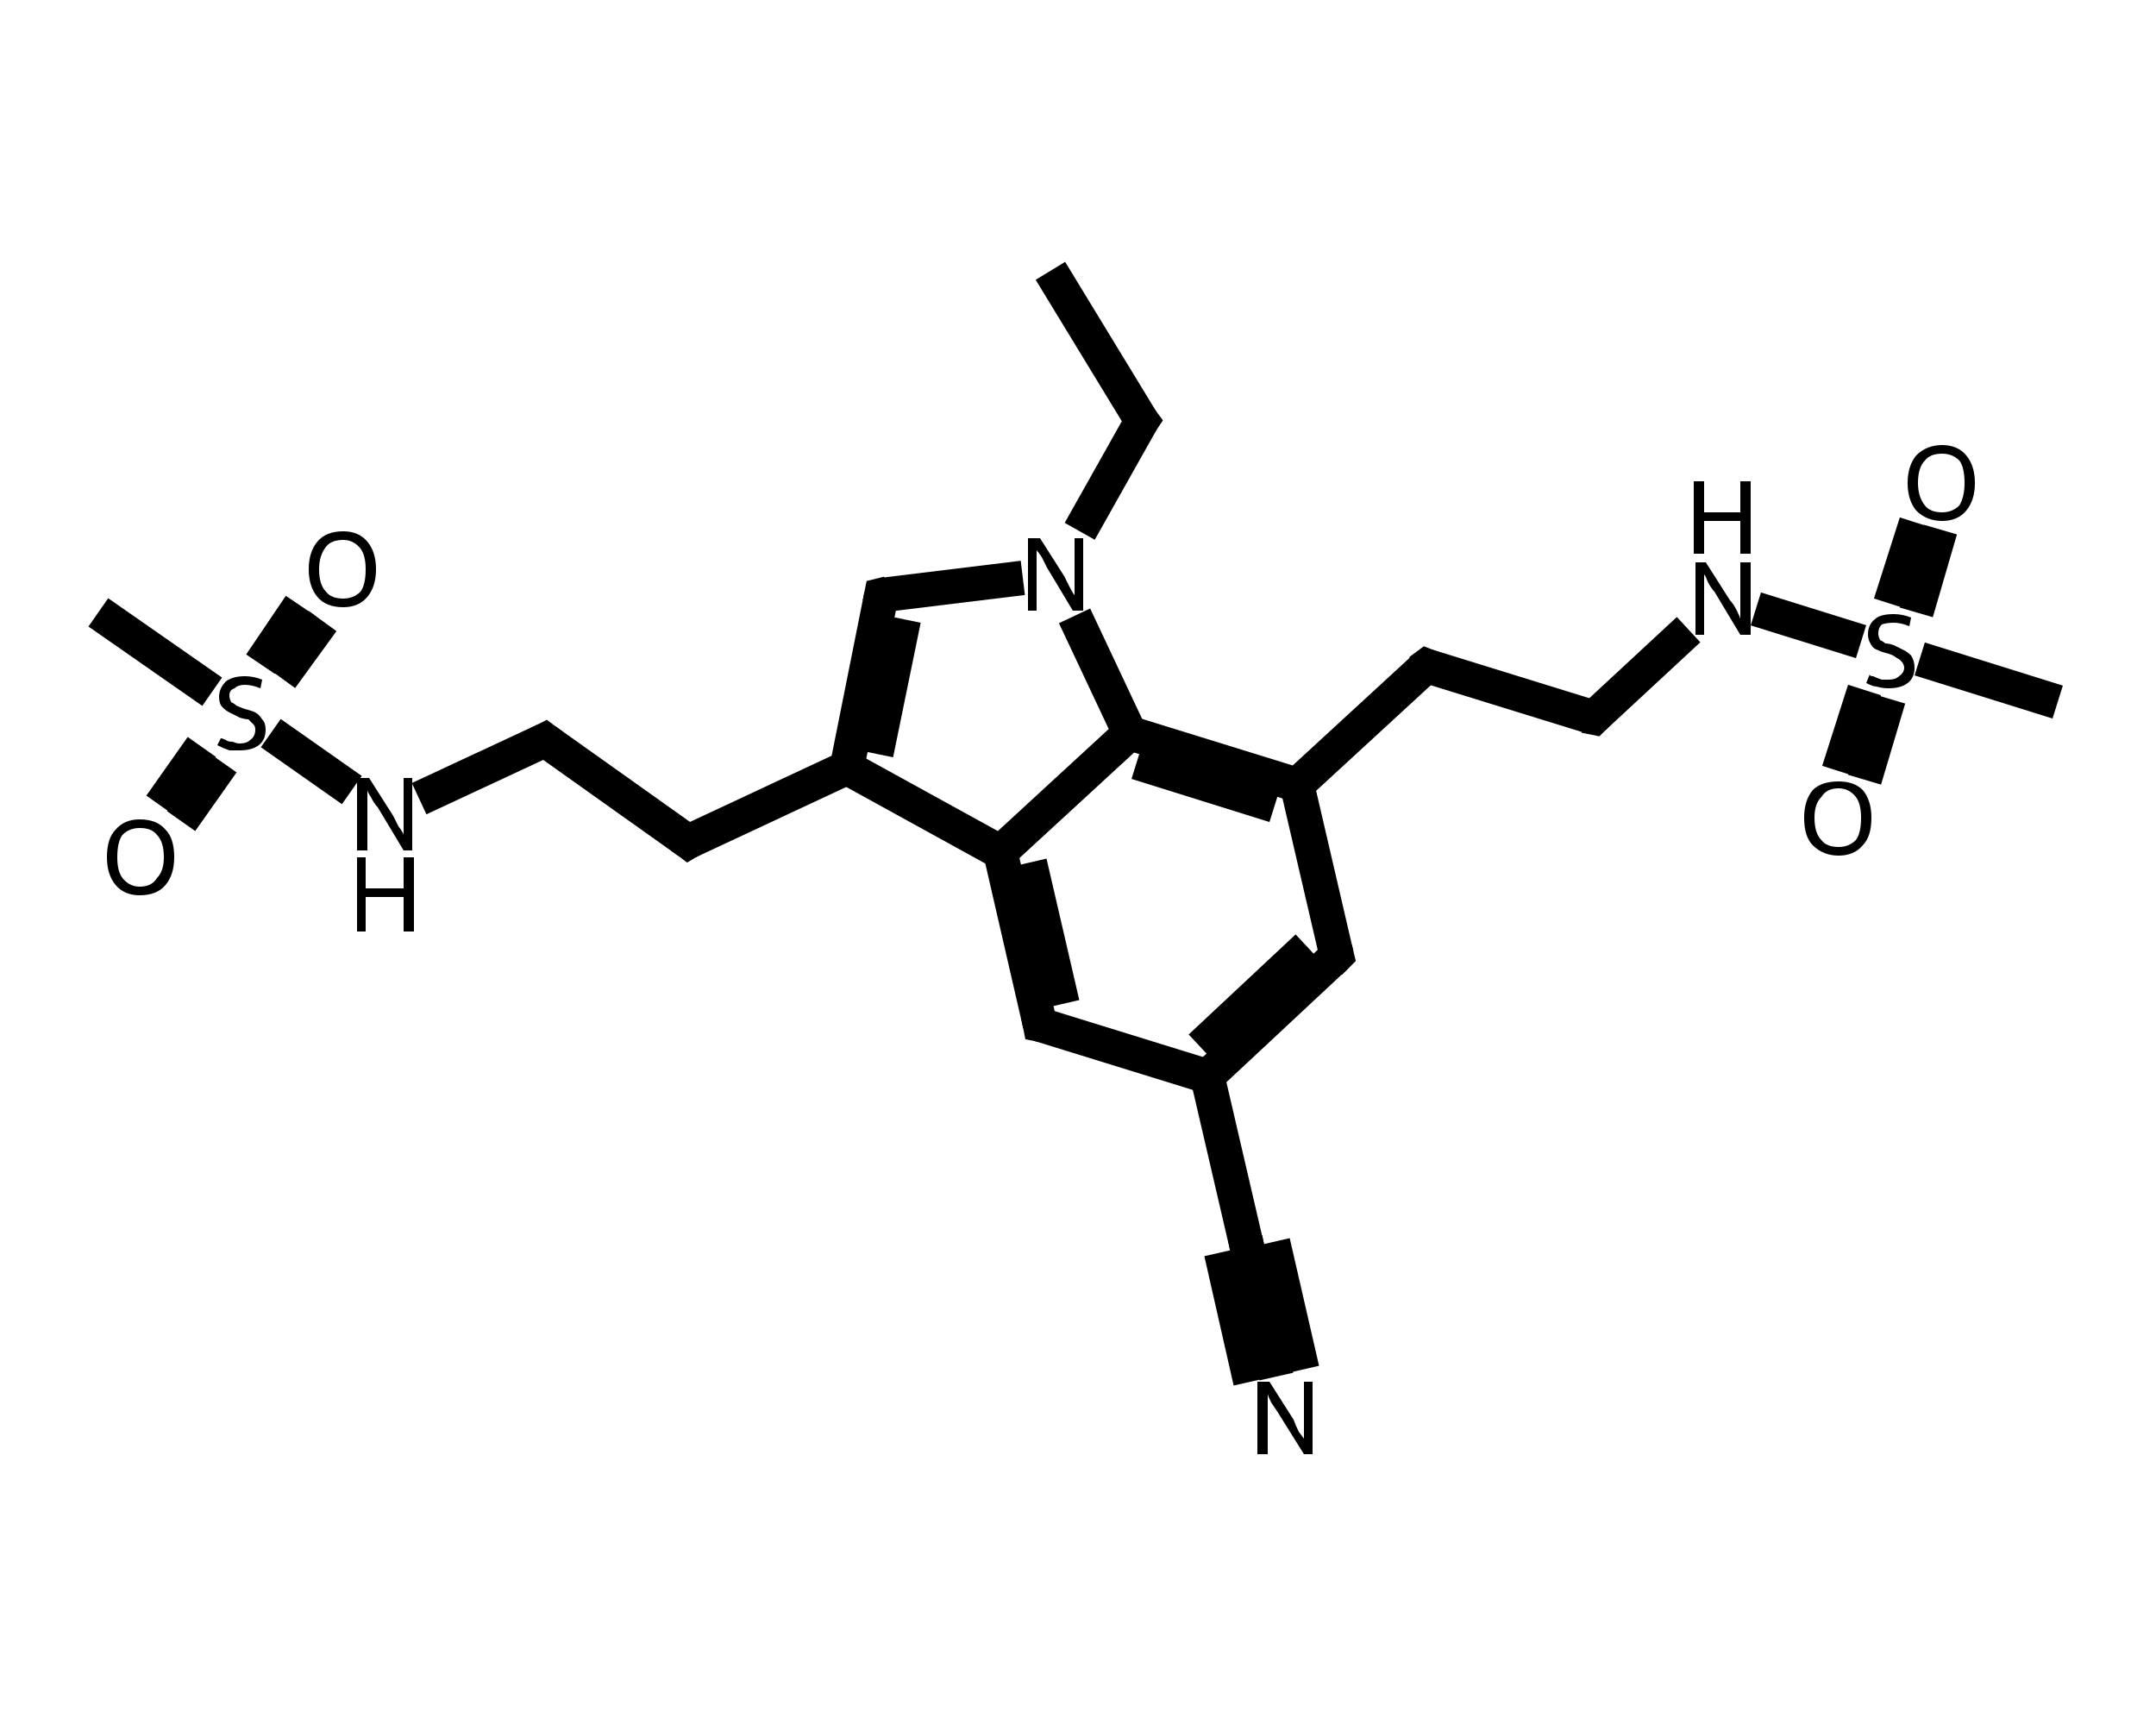 <?xml version='1.0' encoding='iso-8859-1'?>
<svg version='1.1' baseProfile='full'
              xmlns='http://www.w3.org/2000/svg'
                      xmlns:rdkit='http://www.rdkit.org/xml'
                      xmlns:xlink='http://www.w3.org/1999/xlink'
                  xml:space='preserve'
width='125px' height='100px' viewBox='0 0 125 100'>
<!-- END OF HEADER -->
<rect style='opacity:1.0;fill:#FFFFFF;stroke:none' width='125.0' height='100.0' x='0.0' y='0.0'> </rect>
<path class='bond-0 atom-0 atom-1' d='M 60.9,15.7 L 66.2,24.4' style='fill:none;fill-rule:evenodd;stroke:#000000;stroke-width:2.0px;stroke-linecap:butt;stroke-linejoin:miter;stroke-opacity:1' />
<path class='bond-1 atom-1 atom-2' d='M 66.2,24.4 L 62.6,30.8' style='fill:none;fill-rule:evenodd;stroke:#000000;stroke-width:2.0px;stroke-linecap:butt;stroke-linejoin:miter;stroke-opacity:1' />
<path class='bond-2 atom-2 atom-3' d='M 59.3,33.5 L 51.1,34.5' style='fill:none;fill-rule:evenodd;stroke:#000000;stroke-width:2.0px;stroke-linecap:butt;stroke-linejoin:miter;stroke-opacity:1' />
<path class='bond-3 atom-3 atom-4' d='M 51.1,34.5 L 49.1,44.5' style='fill:none;fill-rule:evenodd;stroke:#000000;stroke-width:2.0px;stroke-linecap:butt;stroke-linejoin:miter;stroke-opacity:1' />
<path class='bond-3 atom-3 atom-4' d='M 52.4,35.9 L 50.8,43.7' style='fill:none;fill-rule:evenodd;stroke:#000000;stroke-width:2.0px;stroke-linecap:butt;stroke-linejoin:miter;stroke-opacity:1' />
<path class='bond-4 atom-4 atom-5' d='M 49.1,44.5 L 39.9,48.8' style='fill:none;fill-rule:evenodd;stroke:#000000;stroke-width:2.0px;stroke-linecap:butt;stroke-linejoin:miter;stroke-opacity:1' />
<path class='bond-5 atom-5 atom-6' d='M 39.9,48.8 L 31.6,42.9' style='fill:none;fill-rule:evenodd;stroke:#000000;stroke-width:2.0px;stroke-linecap:butt;stroke-linejoin:miter;stroke-opacity:1' />
<path class='bond-6 atom-6 atom-7' d='M 31.6,42.9 L 24.3,46.3' style='fill:none;fill-rule:evenodd;stroke:#000000;stroke-width:2.0px;stroke-linecap:butt;stroke-linejoin:miter;stroke-opacity:1' />
<path class='bond-7 atom-7 atom-8' d='M 20.4,45.8 L 15.7,42.5' style='fill:none;fill-rule:evenodd;stroke:#000000;stroke-width:2.0px;stroke-linecap:butt;stroke-linejoin:miter;stroke-opacity:1' />
<path class='bond-8 atom-8 atom-9' d='M 12.3,40.1 L 5.7,35.5' style='fill:none;fill-rule:evenodd;stroke:#000000;stroke-width:2.0px;stroke-linecap:butt;stroke-linejoin:miter;stroke-opacity:1' />
<path class='bond-9 atom-8 atom-10' d='M 16.3,39.3 L 18.7,36.0' style='fill:none;fill-rule:evenodd;stroke:#000000;stroke-width:2.0px;stroke-linecap:butt;stroke-linejoin:miter;stroke-opacity:1' />
<path class='bond-9 atom-8 atom-10' d='M 15.1,38.5 L 17.4,35.1' style='fill:none;fill-rule:evenodd;stroke:#000000;stroke-width:2.0px;stroke-linecap:butt;stroke-linejoin:miter;stroke-opacity:1' />
<path class='bond-10 atom-8 atom-11' d='M 11.7,43.3 L 9.3,46.7' style='fill:none;fill-rule:evenodd;stroke:#000000;stroke-width:2.0px;stroke-linecap:butt;stroke-linejoin:miter;stroke-opacity:1' />
<path class='bond-10 atom-8 atom-11' d='M 12.9,44.2 L 10.5,47.6' style='fill:none;fill-rule:evenodd;stroke:#000000;stroke-width:2.0px;stroke-linecap:butt;stroke-linejoin:miter;stroke-opacity:1' />
<path class='bond-11 atom-4 atom-12' d='M 49.1,44.5 L 58.0,49.4' style='fill:none;fill-rule:evenodd;stroke:#000000;stroke-width:2.0px;stroke-linecap:butt;stroke-linejoin:miter;stroke-opacity:1' />
<path class='bond-12 atom-12 atom-13' d='M 58.0,49.4 L 60.3,59.4' style='fill:none;fill-rule:evenodd;stroke:#000000;stroke-width:2.0px;stroke-linecap:butt;stroke-linejoin:miter;stroke-opacity:1' />
<path class='bond-12 atom-12 atom-13' d='M 59.7,50.0 L 61.6,58.2' style='fill:none;fill-rule:evenodd;stroke:#000000;stroke-width:2.0px;stroke-linecap:butt;stroke-linejoin:miter;stroke-opacity:1' />
<path class='bond-13 atom-13 atom-14' d='M 60.3,59.4 L 70.0,62.4' style='fill:none;fill-rule:evenodd;stroke:#000000;stroke-width:2.0px;stroke-linecap:butt;stroke-linejoin:miter;stroke-opacity:1' />
<path class='bond-14 atom-14 atom-15' d='M 70.0,62.4 L 72.3,72.3' style='fill:none;fill-rule:evenodd;stroke:#000000;stroke-width:2.0px;stroke-linecap:butt;stroke-linejoin:miter;stroke-opacity:1' />
<path class='bond-15 atom-15 atom-16' d='M 72.3,72.3 L 74.0,79.8' style='fill:none;fill-rule:evenodd;stroke:#000000;stroke-width:2.0px;stroke-linecap:butt;stroke-linejoin:miter;stroke-opacity:1' />
<path class='bond-15 atom-15 atom-16' d='M 73.8,72.0 L 75.5,79.4' style='fill:none;fill-rule:evenodd;stroke:#000000;stroke-width:2.0px;stroke-linecap:butt;stroke-linejoin:miter;stroke-opacity:1' />
<path class='bond-15 atom-15 atom-16' d='M 70.8,72.6 L 72.5,80.1' style='fill:none;fill-rule:evenodd;stroke:#000000;stroke-width:2.0px;stroke-linecap:butt;stroke-linejoin:miter;stroke-opacity:1' />
<path class='bond-16 atom-14 atom-17' d='M 70.0,62.4 L 77.5,55.4' style='fill:none;fill-rule:evenodd;stroke:#000000;stroke-width:2.0px;stroke-linecap:butt;stroke-linejoin:miter;stroke-opacity:1' />
<path class='bond-16 atom-14 atom-17' d='M 69.6,60.7 L 75.8,54.9' style='fill:none;fill-rule:evenodd;stroke:#000000;stroke-width:2.0px;stroke-linecap:butt;stroke-linejoin:miter;stroke-opacity:1' />
<path class='bond-17 atom-17 atom-18' d='M 77.5,55.4 L 75.2,45.5' style='fill:none;fill-rule:evenodd;stroke:#000000;stroke-width:2.0px;stroke-linecap:butt;stroke-linejoin:miter;stroke-opacity:1' />
<path class='bond-18 atom-18 atom-19' d='M 75.2,45.5 L 82.7,38.6' style='fill:none;fill-rule:evenodd;stroke:#000000;stroke-width:2.0px;stroke-linecap:butt;stroke-linejoin:miter;stroke-opacity:1' />
<path class='bond-19 atom-19 atom-20' d='M 82.7,38.6 L 92.4,41.6' style='fill:none;fill-rule:evenodd;stroke:#000000;stroke-width:2.0px;stroke-linecap:butt;stroke-linejoin:miter;stroke-opacity:1' />
<path class='bond-20 atom-20 atom-21' d='M 92.4,41.6 L 97.9,36.5' style='fill:none;fill-rule:evenodd;stroke:#000000;stroke-width:2.0px;stroke-linecap:butt;stroke-linejoin:miter;stroke-opacity:1' />
<path class='bond-21 atom-21 atom-22' d='M 101.8,35.3 L 107.9,37.2' style='fill:none;fill-rule:evenodd;stroke:#000000;stroke-width:2.0px;stroke-linecap:butt;stroke-linejoin:miter;stroke-opacity:1' />
<path class='bond-22 atom-22 atom-23' d='M 111.3,38.2 L 119.3,40.7' style='fill:none;fill-rule:evenodd;stroke:#000000;stroke-width:2.0px;stroke-linecap:butt;stroke-linejoin:miter;stroke-opacity:1' />
<path class='bond-23 atom-22 atom-24' d='M 108.1,40.0 L 106.6,44.7' style='fill:none;fill-rule:evenodd;stroke:#000000;stroke-width:2.0px;stroke-linecap:butt;stroke-linejoin:miter;stroke-opacity:1' />
<path class='bond-23 atom-22 atom-24' d='M 109.5,40.5 L 108.1,45.2' style='fill:none;fill-rule:evenodd;stroke:#000000;stroke-width:2.0px;stroke-linecap:butt;stroke-linejoin:miter;stroke-opacity:1' />
<path class='bond-24 atom-22 atom-25' d='M 111.1,35.5 L 112.5,30.7' style='fill:none;fill-rule:evenodd;stroke:#000000;stroke-width:2.0px;stroke-linecap:butt;stroke-linejoin:miter;stroke-opacity:1' />
<path class='bond-24 atom-22 atom-25' d='M 109.6,35.0 L 111.1,30.3' style='fill:none;fill-rule:evenodd;stroke:#000000;stroke-width:2.0px;stroke-linecap:butt;stroke-linejoin:miter;stroke-opacity:1' />
<path class='bond-25 atom-18 atom-26' d='M 75.2,45.5 L 65.5,42.5' style='fill:none;fill-rule:evenodd;stroke:#000000;stroke-width:2.0px;stroke-linecap:butt;stroke-linejoin:miter;stroke-opacity:1' />
<path class='bond-25 atom-18 atom-26' d='M 73.9,46.7 L 65.9,44.2' style='fill:none;fill-rule:evenodd;stroke:#000000;stroke-width:2.0px;stroke-linecap:butt;stroke-linejoin:miter;stroke-opacity:1' />
<path class='bond-26 atom-26 atom-2' d='M 65.5,42.5 L 62.3,35.7' style='fill:none;fill-rule:evenodd;stroke:#000000;stroke-width:2.0px;stroke-linecap:butt;stroke-linejoin:miter;stroke-opacity:1' />
<path class='bond-27 atom-26 atom-12' d='M 65.5,42.5 L 58.0,49.4' style='fill:none;fill-rule:evenodd;stroke:#000000;stroke-width:2.0px;stroke-linecap:butt;stroke-linejoin:miter;stroke-opacity:1' />
<path d='M 65.9,24.0 L 66.2,24.4 L 66.0,24.7' style='fill:none;stroke:#000000;stroke-width:2.0px;stroke-linecap:butt;stroke-linejoin:miter;stroke-opacity:1;' />
<path d='M 51.5,34.4 L 51.1,34.5 L 51.0,35.0' style='fill:none;stroke:#000000;stroke-width:2.0px;stroke-linecap:butt;stroke-linejoin:miter;stroke-opacity:1;' />
<path d='M 40.4,48.5 L 39.9,48.8 L 39.5,48.5' style='fill:none;stroke:#000000;stroke-width:2.0px;stroke-linecap:butt;stroke-linejoin:miter;stroke-opacity:1;' />
<path d='M 32.0,43.2 L 31.6,42.9 L 31.2,43.1' style='fill:none;stroke:#000000;stroke-width:2.0px;stroke-linecap:butt;stroke-linejoin:miter;stroke-opacity:1;' />
<path d='M 60.2,58.9 L 60.3,59.4 L 60.8,59.5' style='fill:none;stroke:#000000;stroke-width:2.0px;stroke-linecap:butt;stroke-linejoin:miter;stroke-opacity:1;' />
<path d='M 72.2,71.8 L 72.3,72.3 L 72.4,72.7' style='fill:none;stroke:#000000;stroke-width:2.0px;stroke-linecap:butt;stroke-linejoin:miter;stroke-opacity:1;' />
<path d='M 77.1,55.8 L 77.5,55.4 L 77.4,55.0' style='fill:none;stroke:#000000;stroke-width:2.0px;stroke-linecap:butt;stroke-linejoin:miter;stroke-opacity:1;' />
<path d='M 82.3,38.9 L 82.7,38.6 L 83.2,38.8' style='fill:none;stroke:#000000;stroke-width:2.0px;stroke-linecap:butt;stroke-linejoin:miter;stroke-opacity:1;' />
<path d='M 91.9,41.5 L 92.4,41.6 L 92.7,41.3' style='fill:none;stroke:#000000;stroke-width:2.0px;stroke-linecap:butt;stroke-linejoin:miter;stroke-opacity:1;' />
<path class='atom-2' d='M 60.3 31.2
L 61.7 33.4
Q 61.8 33.6, 62.0 34.0
Q 62.2 34.4, 62.3 34.5
L 62.3 31.2
L 62.8 31.2
L 62.8 35.4
L 62.2 35.4
L 60.7 32.9
Q 60.6 32.7, 60.4 32.3
Q 60.2 32.0, 60.1 31.9
L 60.1 35.4
L 59.6 35.4
L 59.6 31.2
L 60.3 31.2
' fill='#000000'/>
<path class='atom-7' d='M 21.4 45.1
L 22.8 47.3
Q 22.9 47.5, 23.1 47.9
Q 23.4 48.3, 23.4 48.4
L 23.4 45.1
L 23.9 45.1
L 23.9 49.3
L 23.4 49.3
L 21.9 46.8
Q 21.7 46.6, 21.5 46.2
Q 21.3 45.9, 21.3 45.8
L 21.3 49.3
L 20.7 49.3
L 20.7 45.1
L 21.4 45.1
' fill='#000000'/>
<path class='atom-7' d='M 20.7 49.7
L 21.2 49.7
L 21.2 51.5
L 23.4 51.5
L 23.4 49.7
L 24.0 49.7
L 24.0 54.0
L 23.4 54.0
L 23.4 52.0
L 21.2 52.0
L 21.2 54.0
L 20.7 54.0
L 20.7 49.7
' fill='#000000'/>
<path class='atom-8' d='M 12.8 42.8
Q 12.9 42.8, 13.1 42.9
Q 13.2 43.0, 13.5 43.0
Q 13.7 43.1, 13.9 43.1
Q 14.3 43.1, 14.5 42.9
Q 14.8 42.7, 14.8 42.3
Q 14.8 42.1, 14.7 42.0
Q 14.5 41.8, 14.4 41.7
Q 14.2 41.7, 13.9 41.6
Q 13.5 41.4, 13.3 41.3
Q 13.1 41.2, 12.9 41.0
Q 12.7 40.8, 12.7 40.4
Q 12.7 39.9, 13.1 39.5
Q 13.5 39.2, 14.2 39.2
Q 14.7 39.2, 15.2 39.4
L 15.1 39.9
Q 14.6 39.7, 14.2 39.7
Q 13.8 39.7, 13.6 39.9
Q 13.3 40.0, 13.3 40.3
Q 13.3 40.5, 13.4 40.7
Q 13.6 40.8, 13.7 40.9
Q 13.9 41.0, 14.2 41.1
Q 14.6 41.2, 14.8 41.3
Q 15.0 41.4, 15.2 41.7
Q 15.4 41.9, 15.4 42.3
Q 15.4 42.9, 15.0 43.2
Q 14.6 43.5, 13.9 43.5
Q 13.5 43.5, 13.3 43.5
Q 13.0 43.4, 12.6 43.2
L 12.8 42.8
' fill='#000000'/>
<path class='atom-10' d='M 17.9 33.0
Q 17.9 32.0, 18.4 31.4
Q 18.9 30.8, 19.9 30.8
Q 20.8 30.8, 21.3 31.4
Q 21.8 32.0, 21.8 33.0
Q 21.8 34.0, 21.3 34.6
Q 20.8 35.2, 19.9 35.2
Q 18.9 35.2, 18.4 34.6
Q 17.9 34.0, 17.9 33.0
M 19.9 34.7
Q 20.5 34.7, 20.9 34.3
Q 21.2 33.9, 21.2 33.0
Q 21.2 32.2, 20.9 31.8
Q 20.5 31.3, 19.9 31.3
Q 19.2 31.3, 18.9 31.7
Q 18.5 32.2, 18.5 33.0
Q 18.5 33.9, 18.9 34.3
Q 19.2 34.7, 19.9 34.7
' fill='#000000'/>
<path class='atom-11' d='M 6.2 49.7
Q 6.2 48.6, 6.7 48.1
Q 7.2 47.5, 8.1 47.5
Q 9.1 47.5, 9.6 48.1
Q 10.1 48.6, 10.1 49.7
Q 10.1 50.7, 9.6 51.3
Q 9.1 51.9, 8.1 51.9
Q 7.2 51.9, 6.7 51.3
Q 6.2 50.7, 6.2 49.7
M 8.1 51.4
Q 8.8 51.4, 9.1 50.9
Q 9.5 50.5, 9.5 49.7
Q 9.5 48.8, 9.1 48.4
Q 8.8 48.0, 8.1 48.0
Q 7.5 48.0, 7.1 48.4
Q 6.8 48.8, 6.8 49.7
Q 6.8 50.5, 7.1 50.9
Q 7.5 51.4, 8.1 51.4
' fill='#000000'/>
<path class='atom-16' d='M 73.6 80.1
L 75.0 82.3
Q 75.1 82.6, 75.3 83.0
Q 75.6 83.4, 75.6 83.4
L 75.6 80.1
L 76.1 80.1
L 76.1 84.3
L 75.6 84.3
L 74.1 81.9
Q 73.9 81.6, 73.7 81.3
Q 73.5 80.9, 73.5 80.8
L 73.5 84.3
L 72.9 84.3
L 72.9 80.1
L 73.6 80.1
' fill='#000000'/>
<path class='atom-21' d='M 98.9 32.6
L 100.3 34.8
Q 100.5 35.0, 100.7 35.4
Q 100.9 35.8, 100.9 35.9
L 100.9 32.6
L 101.5 32.6
L 101.5 36.8
L 100.9 36.8
L 99.4 34.3
Q 99.2 34.1, 99.0 33.7
Q 98.9 33.4, 98.8 33.3
L 98.8 36.8
L 98.3 36.8
L 98.3 32.6
L 98.9 32.6
' fill='#000000'/>
<path class='atom-21' d='M 98.2 27.9
L 98.8 27.9
L 98.8 29.7
L 100.9 29.7
L 100.9 27.9
L 101.5 27.9
L 101.5 32.1
L 100.9 32.1
L 100.9 30.2
L 98.8 30.2
L 98.8 32.1
L 98.2 32.1
L 98.2 27.9
' fill='#000000'/>
<path class='atom-22' d='M 108.4 39.1
Q 108.4 39.2, 108.6 39.2
Q 108.8 39.3, 109.1 39.4
Q 109.3 39.4, 109.5 39.4
Q 109.9 39.4, 110.1 39.2
Q 110.4 39.0, 110.4 38.7
Q 110.4 38.5, 110.2 38.3
Q 110.1 38.2, 109.9 38.1
Q 109.8 38.0, 109.5 37.9
Q 109.1 37.8, 108.9 37.7
Q 108.6 37.6, 108.5 37.4
Q 108.3 37.1, 108.3 36.8
Q 108.3 36.2, 108.7 35.9
Q 109.0 35.6, 109.8 35.6
Q 110.3 35.6, 110.8 35.8
L 110.7 36.3
Q 110.2 36.1, 109.8 36.1
Q 109.4 36.1, 109.1 36.2
Q 108.9 36.4, 108.9 36.7
Q 108.9 36.9, 109.0 37.1
Q 109.2 37.2, 109.3 37.3
Q 109.5 37.3, 109.8 37.4
Q 110.2 37.6, 110.4 37.7
Q 110.6 37.8, 110.8 38.0
Q 111.0 38.3, 111.0 38.7
Q 111.0 39.3, 110.6 39.6
Q 110.2 39.9, 109.5 39.9
Q 109.1 39.9, 108.8 39.8
Q 108.6 39.8, 108.2 39.6
L 108.4 39.1
' fill='#000000'/>
<path class='atom-24' d='M 104.6 47.4
Q 104.6 46.4, 105.1 45.8
Q 105.6 45.3, 106.6 45.3
Q 107.5 45.3, 108.0 45.8
Q 108.5 46.4, 108.5 47.4
Q 108.5 48.5, 108.0 49.0
Q 107.5 49.6, 106.6 49.6
Q 105.7 49.6, 105.1 49.0
Q 104.6 48.5, 104.6 47.4
M 106.6 49.1
Q 107.2 49.1, 107.6 48.7
Q 107.9 48.3, 107.9 47.4
Q 107.9 46.6, 107.6 46.2
Q 107.2 45.7, 106.6 45.7
Q 105.9 45.7, 105.6 46.2
Q 105.2 46.6, 105.2 47.4
Q 105.2 48.3, 105.6 48.7
Q 105.9 49.1, 106.6 49.1
' fill='#000000'/>
<path class='atom-25' d='M 110.6 28.0
Q 110.6 27.0, 111.1 26.4
Q 111.7 25.8, 112.6 25.8
Q 113.5 25.8, 114.0 26.4
Q 114.5 27.0, 114.5 28.0
Q 114.5 29.0, 114.0 29.6
Q 113.5 30.2, 112.6 30.2
Q 111.7 30.2, 111.1 29.6
Q 110.6 29.0, 110.6 28.0
M 112.6 29.7
Q 113.2 29.7, 113.6 29.3
Q 113.9 28.8, 113.9 28.0
Q 113.9 27.1, 113.6 26.7
Q 113.2 26.3, 112.6 26.3
Q 111.9 26.3, 111.6 26.7
Q 111.2 27.1, 111.2 28.0
Q 111.2 28.8, 111.6 29.3
Q 111.9 29.7, 112.6 29.7
' fill='#000000'/>
</svg>
